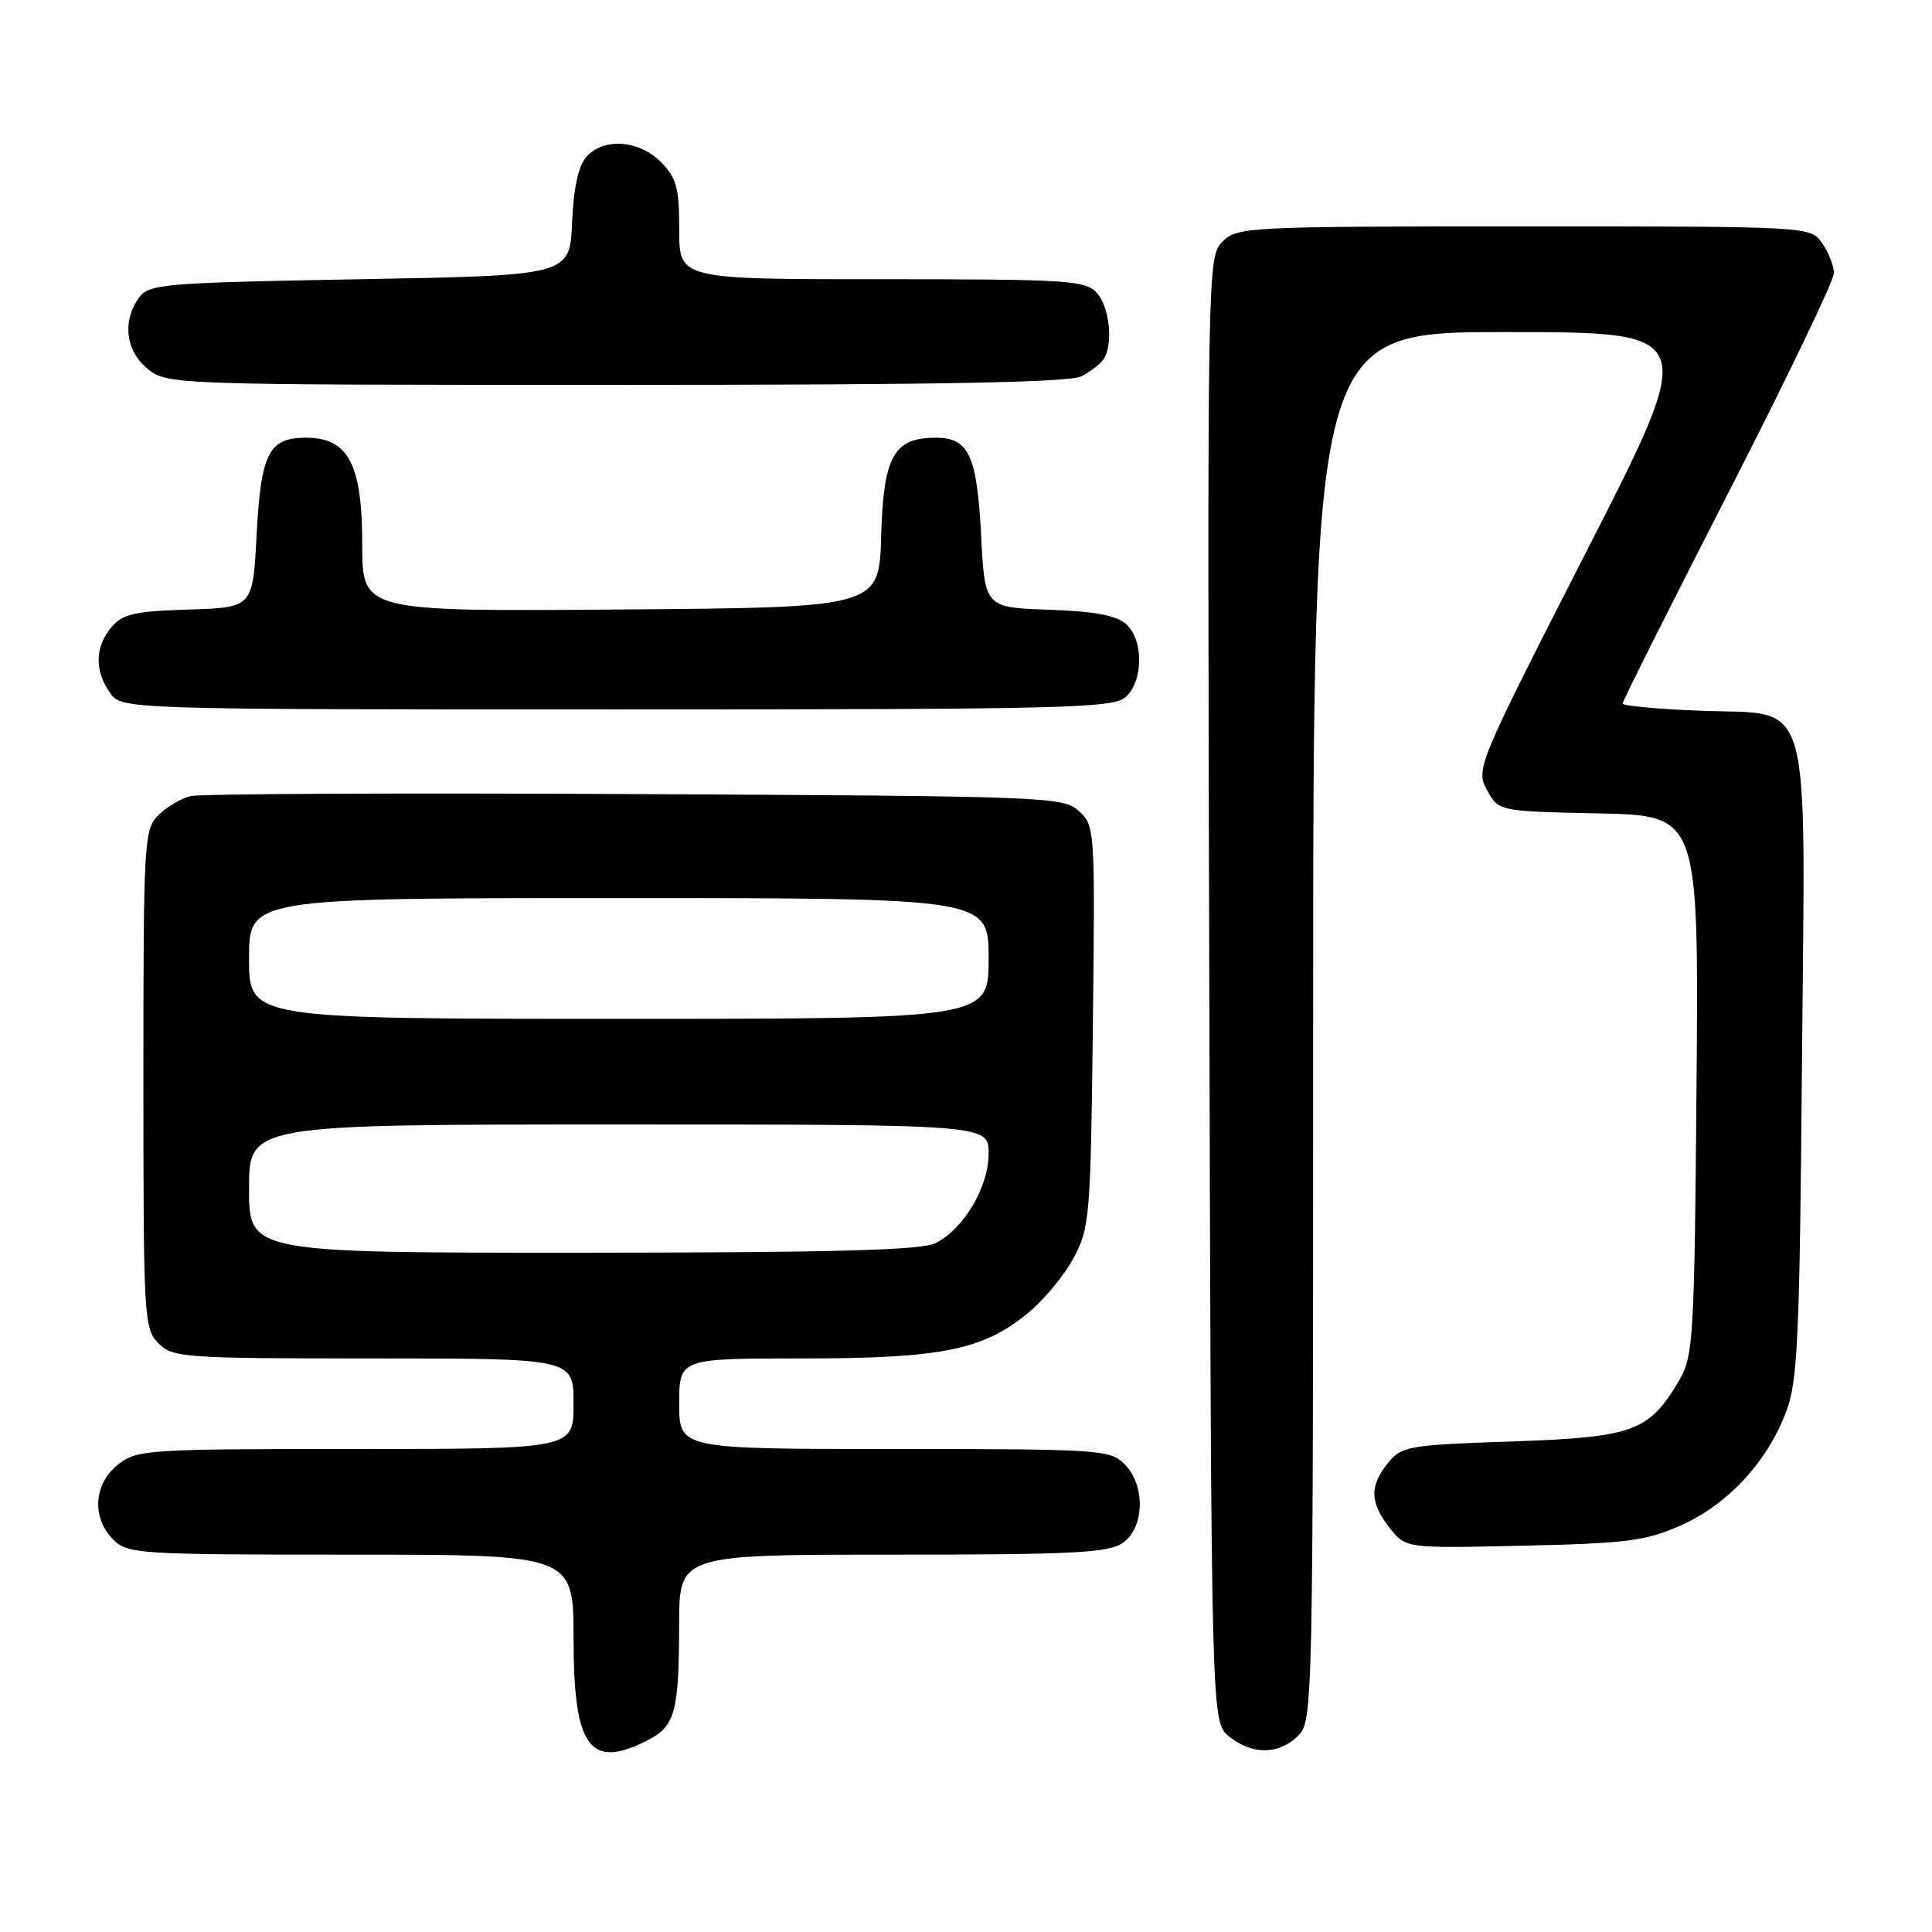 <?xml version="1.0" encoding="UTF-8" standalone="no"?>
<!DOCTYPE svg PUBLIC "-//W3C//DTD SVG 1.1//EN" "http://www.w3.org/Graphics/SVG/1.1/DTD/svg11.dtd" >
<svg xmlns="http://www.w3.org/2000/svg" xmlns:xlink="http://www.w3.org/1999/xlink" version="1.1" viewBox="0 0 256 256">
 <g >
 <path fill="currentColor"
d=" M 85.92 230.54 C 89.45 228.71 89.97 226.78 89.99 215.25 C 90.00 206.00 90.00 206.00 118.28 206.00 C 142.25 206.00 146.89 205.76 148.78 204.44 C 151.68 202.41 151.80 196.80 149.00 194.00 C 147.09 192.09 145.67 192.00 118.50 192.00 C 90.00 192.00 90.00 192.00 90.00 186.00 C 90.00 180.00 90.00 180.00 106.32 180.00 C 124.82 180.00 130.28 178.89 136.28 173.93 C 138.36 172.21 141.06 168.94 142.28 166.65 C 144.39 162.71 144.52 161.15 144.81 135.96 C 145.11 109.83 145.08 109.38 142.95 107.46 C 140.87 105.57 138.77 105.49 84.15 105.22 C 52.99 105.06 26.48 105.18 25.22 105.49 C 23.97 105.80 22.06 106.94 20.97 108.03 C 19.09 109.91 19.00 111.48 19.00 143.00 C 19.00 174.67 19.08 176.08 21.00 178.00 C 22.90 179.90 24.33 180.00 49.50 180.00 C 76.00 180.00 76.00 180.00 76.00 186.00 C 76.00 192.00 76.00 192.00 47.13 192.00 C 19.45 192.00 18.16 192.08 15.63 194.07 C 12.41 196.61 12.12 201.12 15.00 204.00 C 16.91 205.91 18.33 206.00 46.50 206.00 C 76.00 206.00 76.00 206.00 76.00 217.17 C 76.00 231.63 78.17 234.55 85.92 230.54 Z  M 172.00 230.00 C 173.97 228.03 174.00 226.67 174.00 136.00 C 174.00 44.00 174.00 44.00 199.53 44.00 C 225.06 44.00 225.06 44.00 210.28 72.94 C 195.73 101.43 195.52 101.92 197.04 104.69 C 198.57 107.50 198.57 107.50 211.83 107.78 C 225.09 108.06 225.09 108.06 224.80 143.78 C 224.52 177.40 224.38 179.70 222.50 182.90 C 218.49 189.71 216.47 190.44 200.34 191.00 C 186.58 191.47 185.72 191.62 183.91 193.86 C 181.44 196.91 181.50 199.09 184.14 202.45 C 186.28 205.17 186.28 205.17 201.89 204.81 C 215.70 204.50 218.11 204.18 222.79 202.09 C 228.96 199.33 234.14 193.73 236.65 187.13 C 238.21 183.04 238.46 177.67 238.77 140.93 C 239.19 90.64 240.40 94.79 225.12 94.17 C 219.55 93.95 215.00 93.52 215.00 93.22 C 215.00 92.91 221.30 80.36 229.00 65.32 C 236.70 50.29 243.00 37.19 243.00 36.21 C 243.00 35.24 242.30 33.44 241.44 32.22 C 239.89 30.00 239.89 30.00 201.94 30.00 C 165.24 30.00 163.93 30.07 161.99 32.01 C 159.99 34.01 159.97 34.95 160.24 131.10 C 160.50 228.18 160.50 228.18 162.86 230.09 C 165.91 232.56 169.48 232.52 172.00 230.00 Z  M 149.17 92.35 C 151.52 90.22 151.55 84.81 149.22 82.70 C 147.95 81.55 145.03 81.00 138.97 80.79 C 130.50 80.50 130.50 80.50 130.00 70.90 C 129.45 60.32 128.37 58.00 123.99 58.00 C 118.43 58.00 117.06 60.46 116.76 71.00 C 116.50 80.50 116.50 80.50 82.25 80.76 C 48.00 81.03 48.00 81.03 48.00 72.15 C 48.00 61.50 46.16 58.00 40.55 58.00 C 35.60 58.00 34.57 60.03 34.00 70.90 C 33.50 80.50 33.50 80.50 25.00 80.77 C 17.79 80.99 16.23 81.35 14.75 83.13 C 12.58 85.72 12.51 88.86 14.56 91.78 C 16.11 94.00 16.11 94.00 81.73 94.00 C 141.38 94.00 147.51 93.85 149.17 92.35 Z  M 143.32 49.85 C 144.52 49.22 145.83 48.21 146.23 47.60 C 147.54 45.64 147.04 40.71 145.35 38.83 C 143.82 37.14 141.58 37.00 116.85 37.00 C 90.00 37.00 90.00 37.00 90.00 30.45 C 90.00 24.84 89.65 23.56 87.55 21.45 C 84.63 18.54 80.01 18.22 77.71 20.77 C 76.64 21.95 76.00 24.87 75.80 29.52 C 75.50 36.50 75.50 36.50 47.67 37.00 C 21.59 37.47 19.75 37.62 18.42 39.44 C 16.15 42.55 16.67 46.59 19.63 48.93 C 22.23 50.97 23.09 51.00 81.70 51.00 C 124.55 51.00 141.74 50.68 143.32 49.85 Z  M 33.00 157.50 C 33.00 149.00 33.00 149.00 82.00 149.00 C 131.00 149.00 131.00 149.00 131.00 152.85 C 131.00 157.28 127.72 162.82 123.97 164.72 C 122.11 165.66 110.64 165.97 77.25 165.99 C 33.00 166.00 33.00 166.00 33.00 157.50 Z  M 33.00 127.00 C 33.00 119.00 33.00 119.00 82.00 119.00 C 131.00 119.00 131.00 119.00 131.00 127.00 C 131.00 135.00 131.00 135.00 82.00 135.00 C 33.00 135.00 33.00 135.00 33.00 127.00 Z "/>
</g>
</svg>